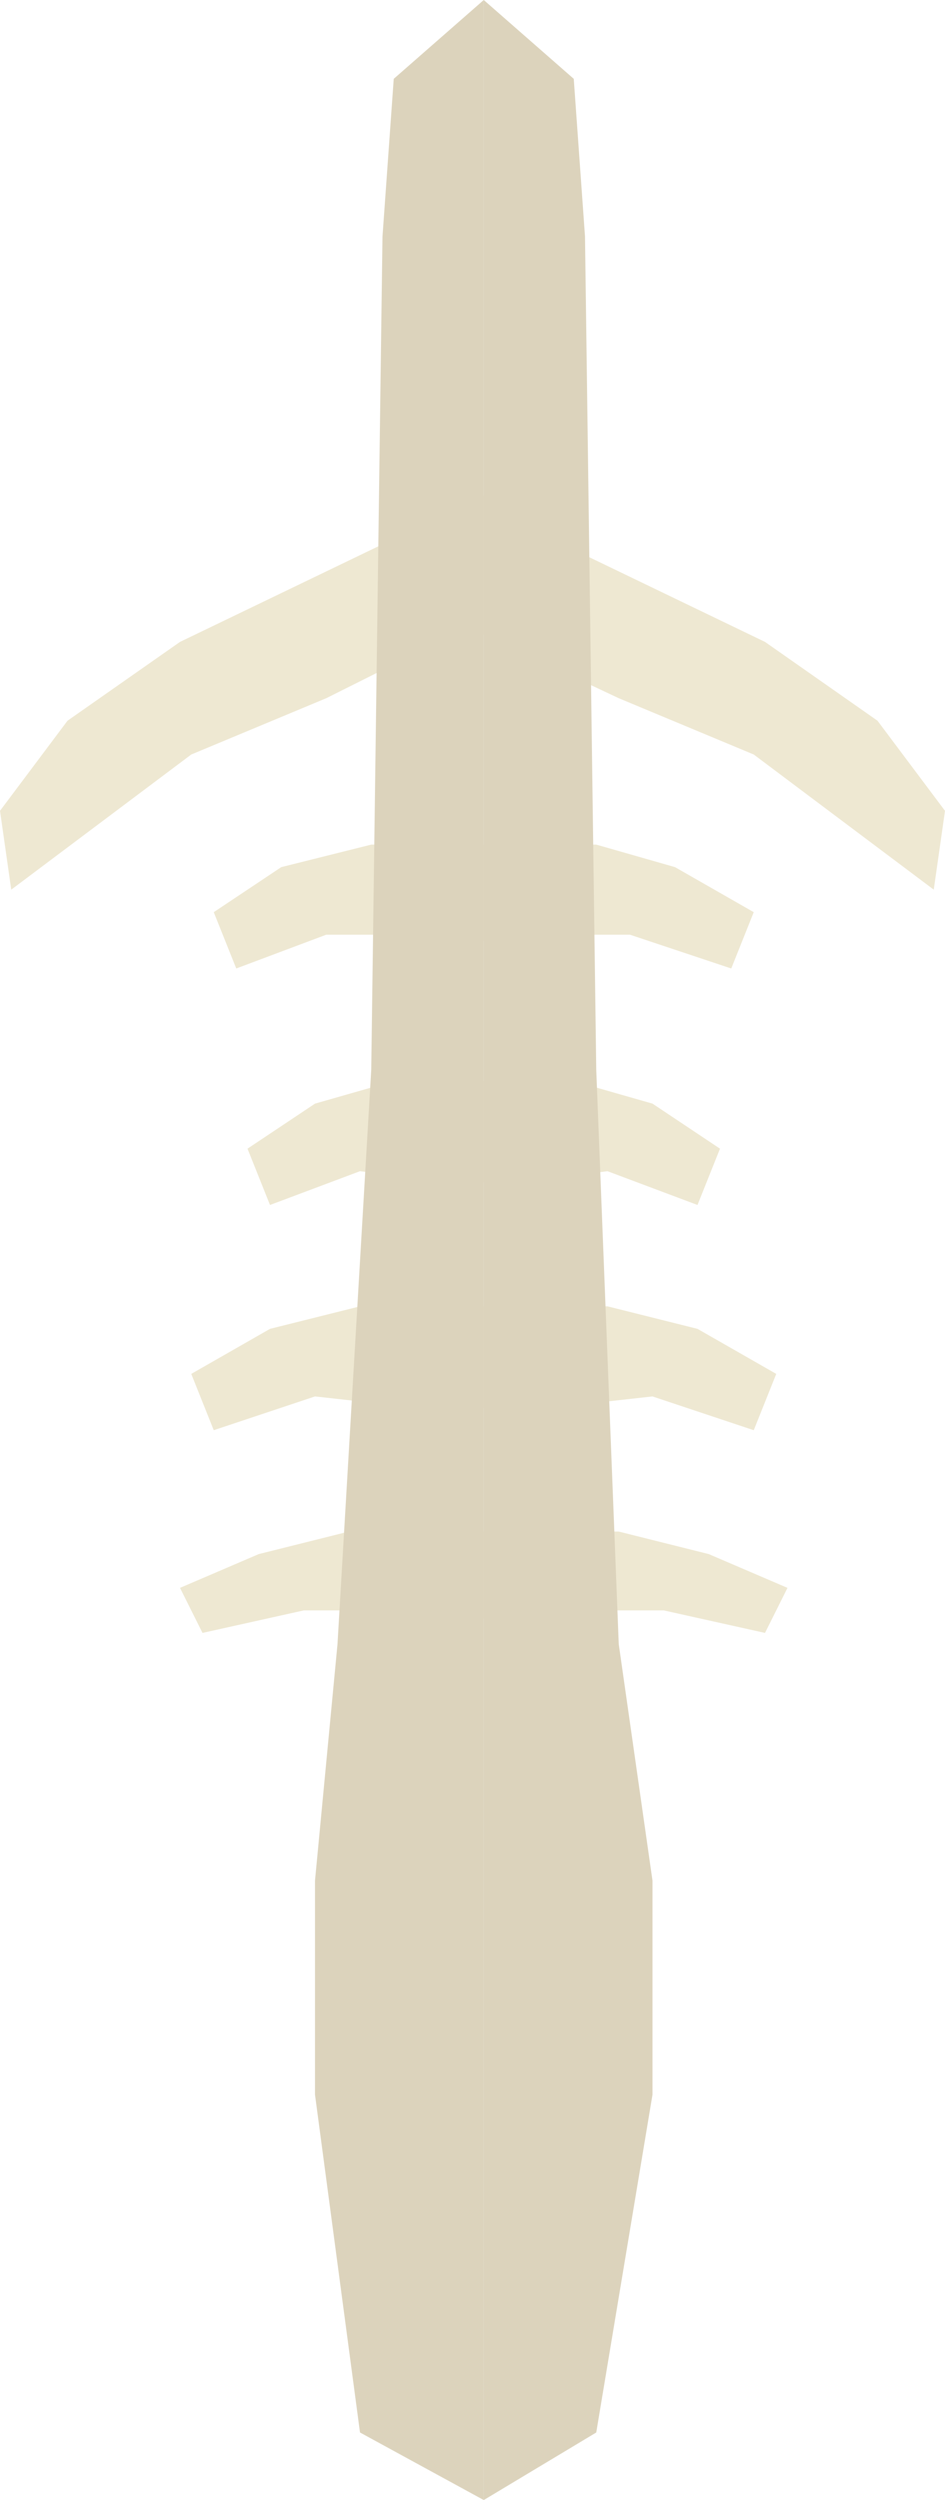 <?xml version="1.0" encoding="utf-8"?>
<!-- Generator: Adobe Illustrator 21.0.2, SVG Export Plug-In . SVG Version: 6.00 Build 0)  -->
<!DOCTYPE svg PUBLIC "-//W3C//DTD SVG 1.1//EN" "http://www.w3.org/Graphics/SVG/1.1/DTD/svg11.dtd">
<svg version="1.1" id="Layer_1" xmlns="http://www.w3.org/2000/svg" xmlns:xlink="http://www.w3.org/1999/xlink" x="0px" y="0px"
	 width="84px" height="222px" viewBox="0 0 84 222" style="enable-background:new 0 0 84 222;" xml:space="preserve">
<g id="lower_spine">
	<polygon style="fill:#EEE8D2;" points="45,54 29,62 17,67 1,79 0,72 6,64 16,57 43,44 	"/>
	<polygon style="fill:#EEE8D2;" points="38,54 55,62 67,67 83,79 84,72 78,64 68,57 41,44 	"/>
	<polygon style="fill:#EEE8D2;" points="48,84 37,83 29,83 21,86 19,81 25,77 33,75 51,75 	"/>
	<polygon style="fill:#EEE8D2;" points="50,105 40,105 32,104 24,107 22,102 28,98 35,96 53,96 	"/>
	<polygon style="fill:#EEE8D2;" points="49,125 37,125 28,124 19,127 17,122 24,118 32,116 52,116 	"/>
	<polygon style="fill:#EEE8D2;" points="46,144 35,143 27,143 18,145 16,141 23,138 31,136 49,136 	"/>
	<polygon style="fill:#EEE8D2;" points="37,84 48,83 56,83 65,86 67,81 60,77 53,75 35,75 	"/>
	<polygon style="fill:#EEE8D2;" points="36,105 46,105 54,104 62,107 64,102 58,98 51,96 33,96 	"/>
	<polygon style="fill:#EEE8D2;" points="37,125 49,125 58,124 67,127 69,122 62,118 54,116 34,116 	"/>
	<polygon style="fill:#EEE8D2;" points="39,144 51,143 59,143 68,145 70,141 63,138 55,136 37,136 	"/>
	<polygon style="fill:#DCD3BC;" points="53,216 58,186 58,167 55,146 53,95 52,21 51,7 43,0 43,222 	"/>
	<polygon style="fill:#DCD3BC;" points="32,216 28,186 28,167 30,146 33,95 34,21 35,7 43,0 43,222 	"/>
</g>
</svg>
